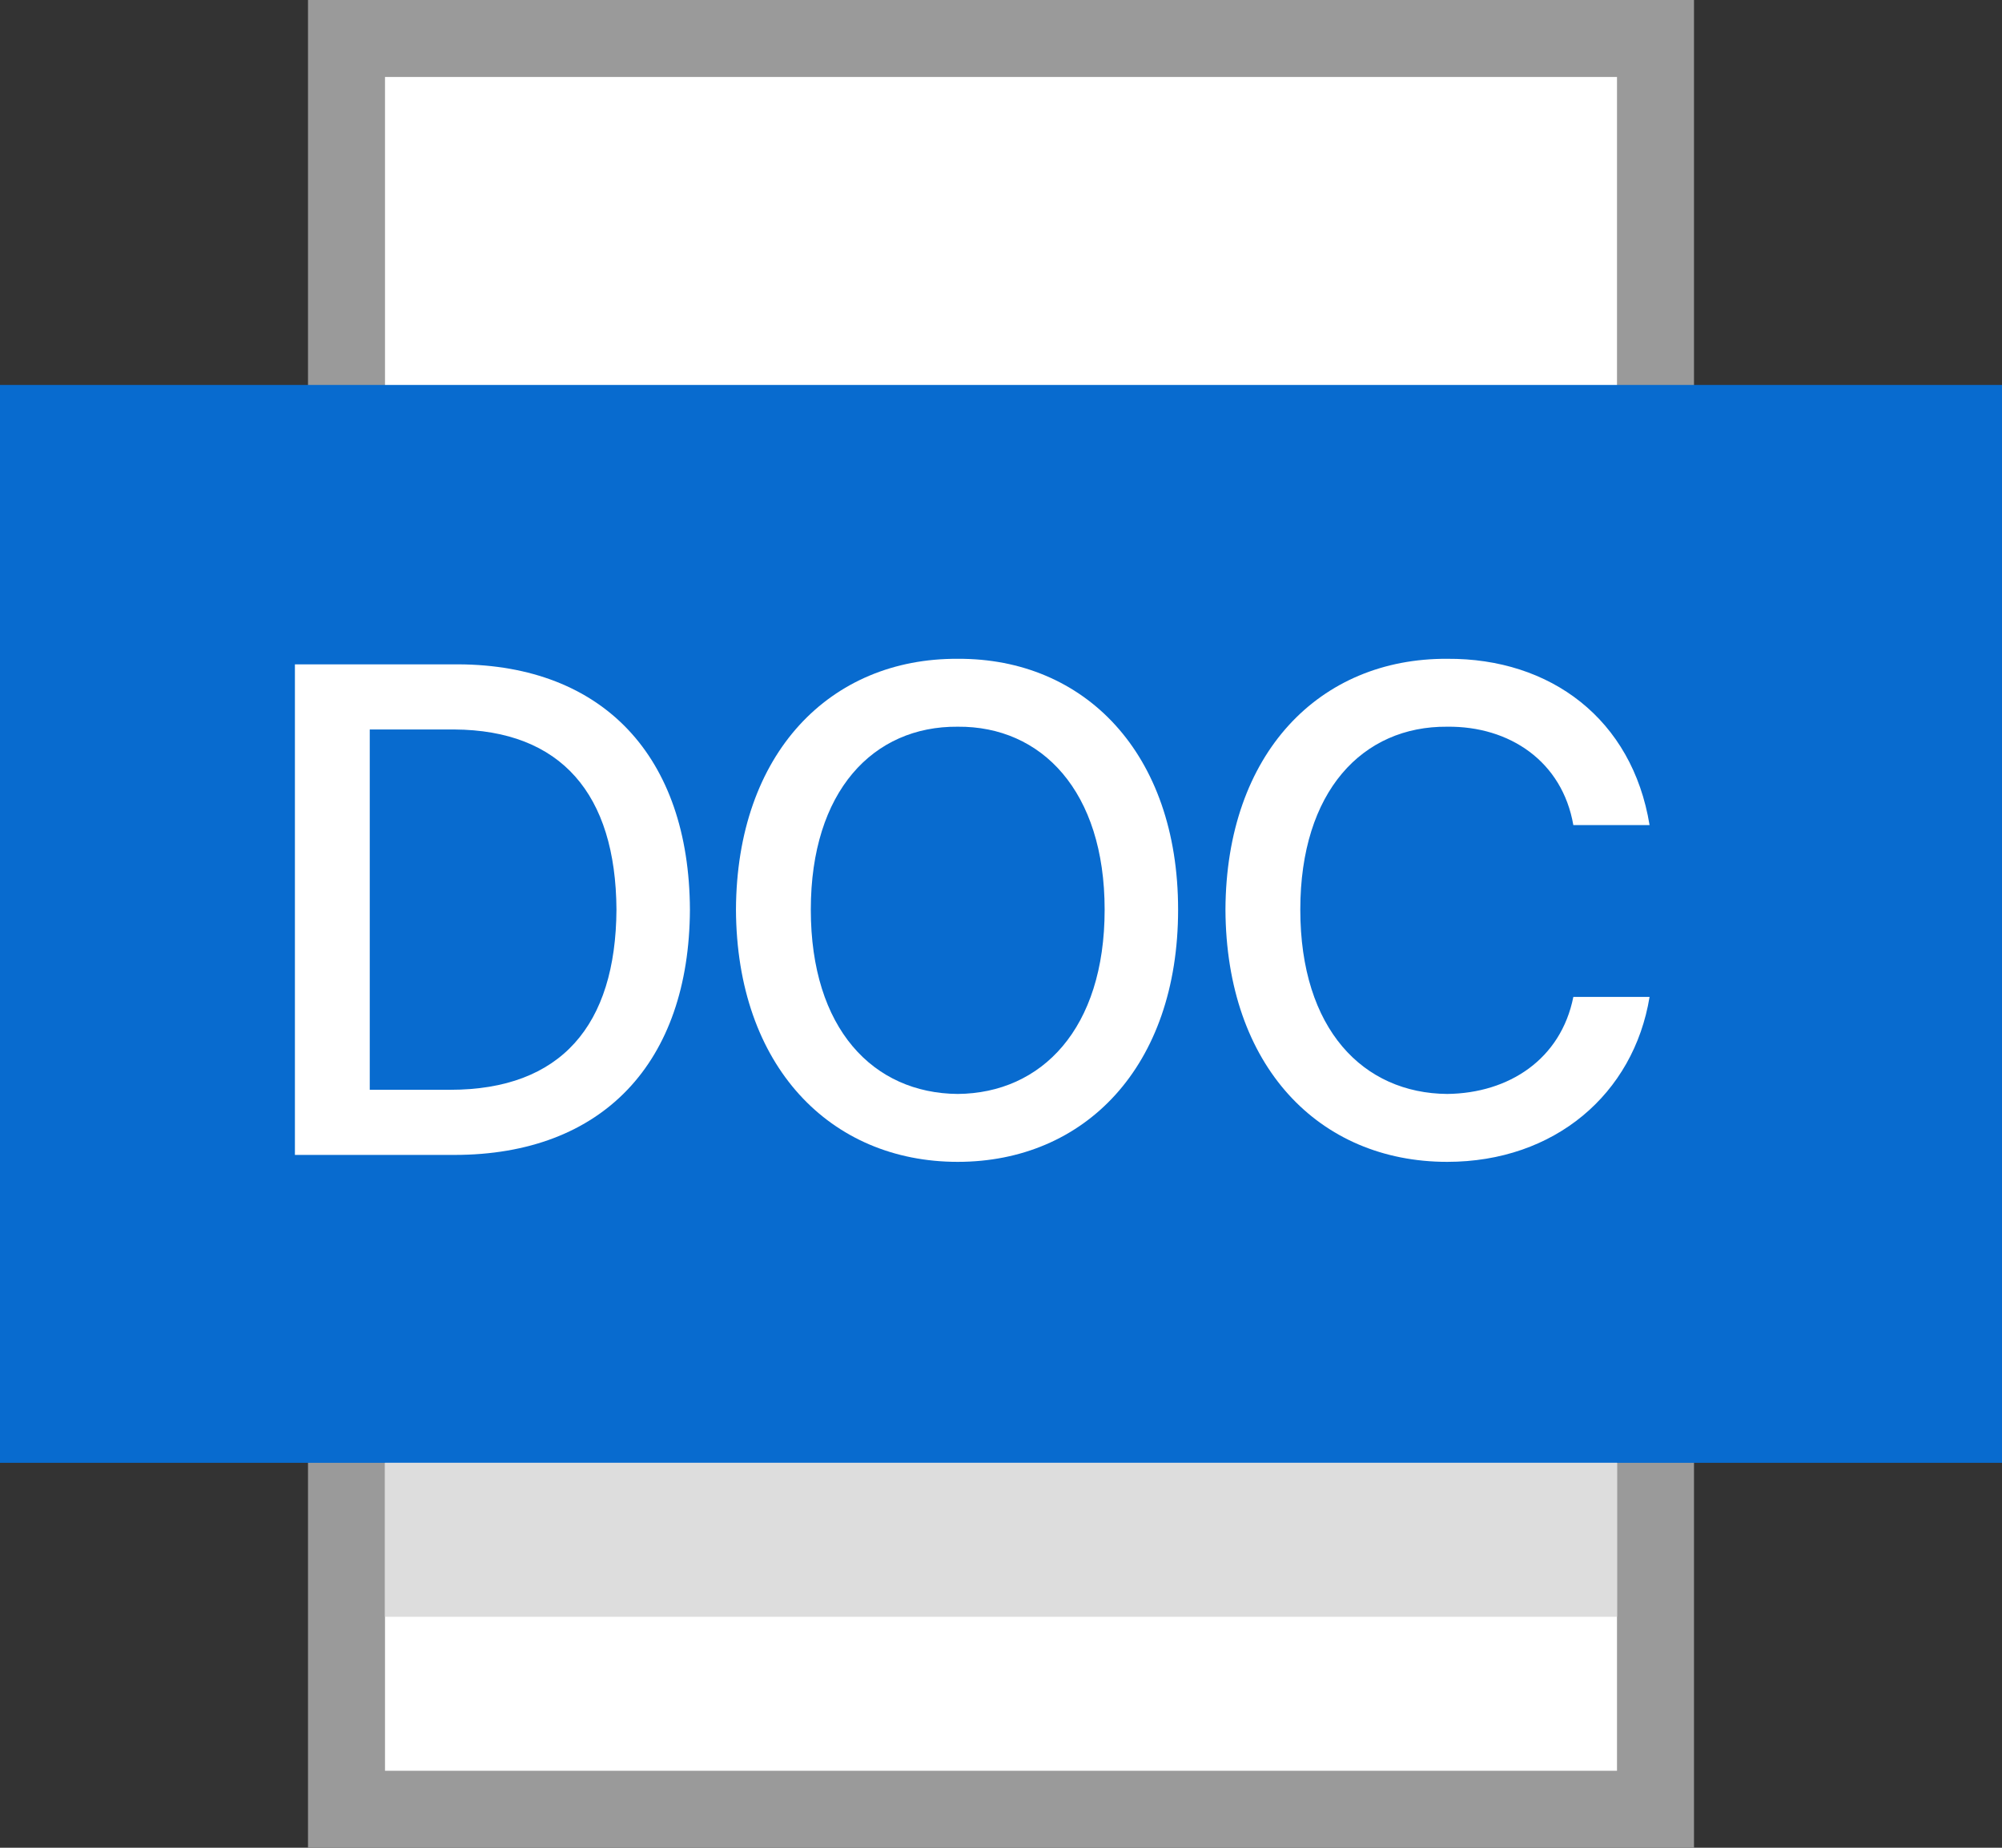<svg width="26" height="24" viewBox="0 0 26 24" fill="none" xmlns="http://www.w3.org/2000/svg">
<rect x="0" y="0" width="26" height="24" fill="#333333" stroke="none"/>
<rect x="4.5" y="0.5" width="17" height="23" fill="white" stroke="#9A9A9A"/>
<rect y="5" width="26" height="14" fill="#086BCF"/>
<rect x="5" y="19" width="16" height="2" fill="#DDDDDD"/>
<path d="M5.9 15.001H3.83V8.629H5.954C7.835 8.638 8.951 9.826 8.96 11.815C8.951 13.795 7.835 15.001 5.9 15.001ZM4.802 14.155H5.846C7.286 14.155 7.997 13.318 8.006 11.815C7.997 10.312 7.286 9.484 5.9 9.475H4.802V14.155Z" fill="white"/>
<path d="M15.3 11.815C15.3 13.858 14.085 15.091 12.438 15.091C10.782 15.091 9.567 13.849 9.558 11.815C9.567 9.781 10.782 8.548 12.438 8.557C14.085 8.548 15.3 9.781 15.3 11.815ZM10.53 11.815C10.53 13.363 11.34 14.2 12.438 14.209C13.527 14.2 14.346 13.363 14.346 11.815C14.346 10.276 13.527 9.43 12.438 9.439C11.34 9.43 10.53 10.276 10.53 11.815Z" fill="white"/>
<path d="M20.433 10.717C20.289 9.889 19.605 9.43 18.795 9.439C17.697 9.43 16.887 10.276 16.887 11.815C16.887 13.372 17.706 14.2 18.795 14.209C19.596 14.2 20.271 13.759 20.433 12.949H21.423C21.216 14.209 20.19 15.091 18.795 15.091C17.13 15.091 15.924 13.849 15.915 11.815C15.924 9.781 17.139 8.548 18.795 8.557C20.136 8.548 21.198 9.34 21.423 10.717H20.433Z" fill="white"/>
</svg>
